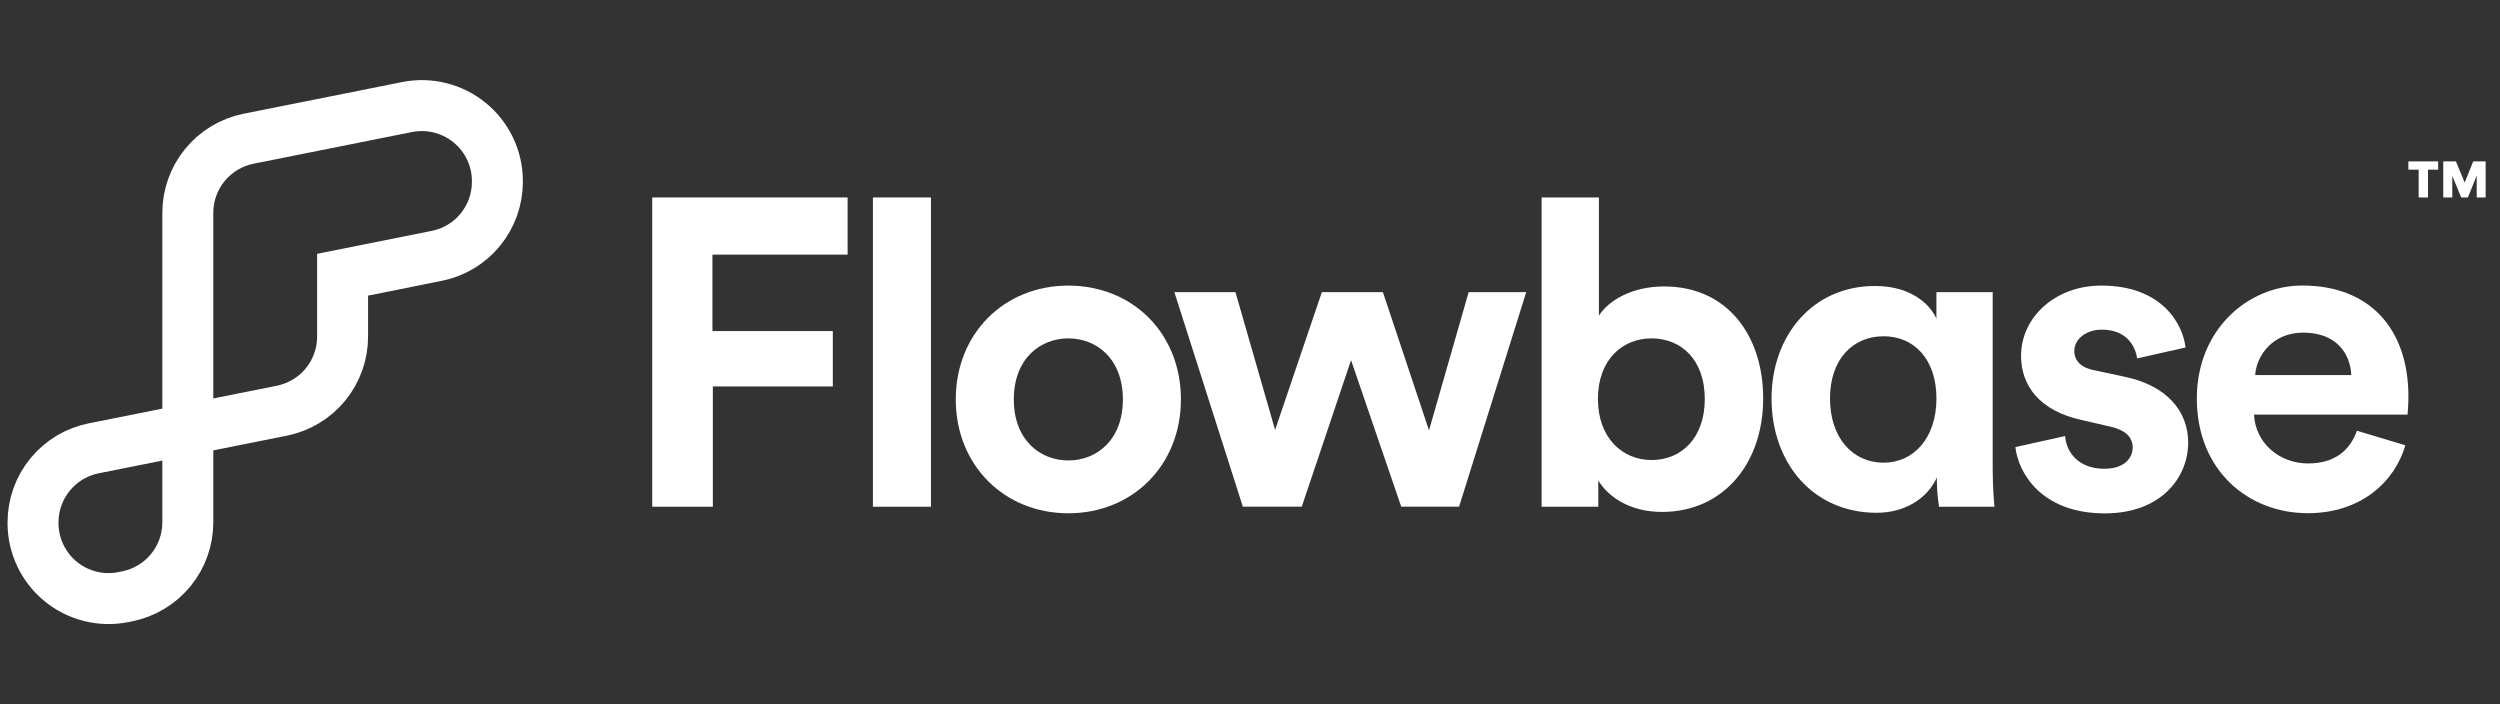 <svg fill="none" height="20" viewBox="0 0 71 20" width="71" xmlns="http://www.w3.org/2000/svg"><rect x="0" y="0" width="71" height="20" fill="#333333" stroke="none"/><path d="m5.334 6.044c0-.496.172-.976.486-1.36.314-.383.752-.646 1.238-.744l4.503-.9c.311-.062.632-.054.94.023.308.077.595.221.84.422.245.201.443.454.579.741.136.287.206.6.206.917v.026c-.001.495-.173.974-.487 1.357-.314.383-.751.644-1.237.741l-2.672.535v1.758c-0.0.496-.172.976-.486 1.36-.314.383-.752.646-1.238.744l-5.344 1.068c-.486.097-.924.36-1.238.743-.314.383-.486.864-.486 1.359v.022c0.0.317.07.63.206.917.136.287.333.54.579.741.245.201.532.345.84.422.308.077.629.085.94.022l.106-.021c.486-.097.924-.36 1.239-.743.315-.383.486-.864.486-1.36z" stroke="#fff" stroke-miterlimit="10" stroke-width="1.447"/><g fill="#fff"><path d="m18.523 14.391v-8.783h5.549v1.623h-3.839v2.171h3.419v1.573h-3.407v3.416z"/><path d="m24.791 14.391v-8.783h1.648v8.783z"/><path d="m33.538 11.343c0 1.871-1.375 3.234-3.197 3.234-1.821 0-3.197-1.363-3.197-3.234 0-1.871 1.375-3.232 3.197-3.232 1.821 0 3.197 1.35 3.197 3.232zm-1.648 0c0-1.151-.744-1.733-1.549-1.733s-1.549.582-1.549 1.733.744 1.734 1.549 1.734 1.549-.582 1.549-1.734z"/><path d="m39.274 8.296 1.31 3.926 1.126-3.926h1.635l-1.907 6.094h-1.643l-1.425-4.162-1.4 4.162h-1.673l-1.945-6.094h1.735l1.126 3.914 1.328-3.914z"/><path d="m43.782 14.391v-8.783h1.627v3.357c.273-.433.942-.83 1.85-.83 1.784 0 2.815 1.376 2.815 3.184 0 1.849-1.139 3.22-2.874 3.22-.843 0-1.487-.371-1.809-.892v.744zm3.122-4.781c-.83 0-1.523.607-1.523 1.721 0 1.102.693 1.734 1.523 1.734.843 0 1.512-.619 1.512-1.734 0-1.115-.669-1.721-1.512-1.721z"/><path d="m55.007 13.56c-.26.582-.892 1.003-1.71 1.003-1.797 0-2.985-1.4-2.985-3.245 0-1.784 1.165-3.196 2.936-3.196 1.09 0 1.598.582 1.746.929v-.755h1.598v4.993c0 .545.038.965.05 1.103h-1.573c-.04-.25-.061-.503-.063-.756zm-1.511-.42c.855 0 1.499-.707 1.499-1.821 0-1.114-.632-1.769-1.499-1.769-.88 0-1.524.656-1.524 1.769 0 1.102.632 1.821 1.524 1.821z"/><path d="m58.649 12.384c.037.482.397.929 1.115.929.545 0 .804-.285.804-.607 0-.273-.186-.495-.656-.594l-.804-.186c-1.177-.261-1.71-.965-1.71-1.821 0-1.09.965-1.994 2.28-1.994 1.735 0 2.317 1.102 2.391 1.758l-1.375.31c-.049-.359-.309-.817-1.004-.817-.433 0-.78.26-.78.607 0 .297.223.482.557.544l.868.186c1.202.248 1.809.979 1.809 1.871 0 .991-.768 2.01-2.367 2.01-1.833 0-2.466-1.189-2.54-1.883z"/><path d="m68.313 12.646c-.31 1.053-1.276 1.929-2.775 1.929-1.673 0-3.148-1.202-3.148-3.258 0-1.945 1.437-3.208 2.999-3.208 1.883 0 3.01 1.201 3.01 3.158 0 .235-.024.482-.024.508h-4.361c.037.804.718 1.387 1.536 1.387.768 0 1.19-.383 1.387-.928zm-1.537-1.994c-.025-.607-.421-1.206-1.367-1.206-.855 0-1.325.643-1.362 1.206z"/><path d="m68.955 4.819v.789h-.265v-.789h-.292v-.236h.845v.236zm1.384.789v-.623l-.25.623h-.191l-.253-.614v.614h-.256v-1.024h.359l.25.601.241-.601h.354v1.024z"/></g></svg>